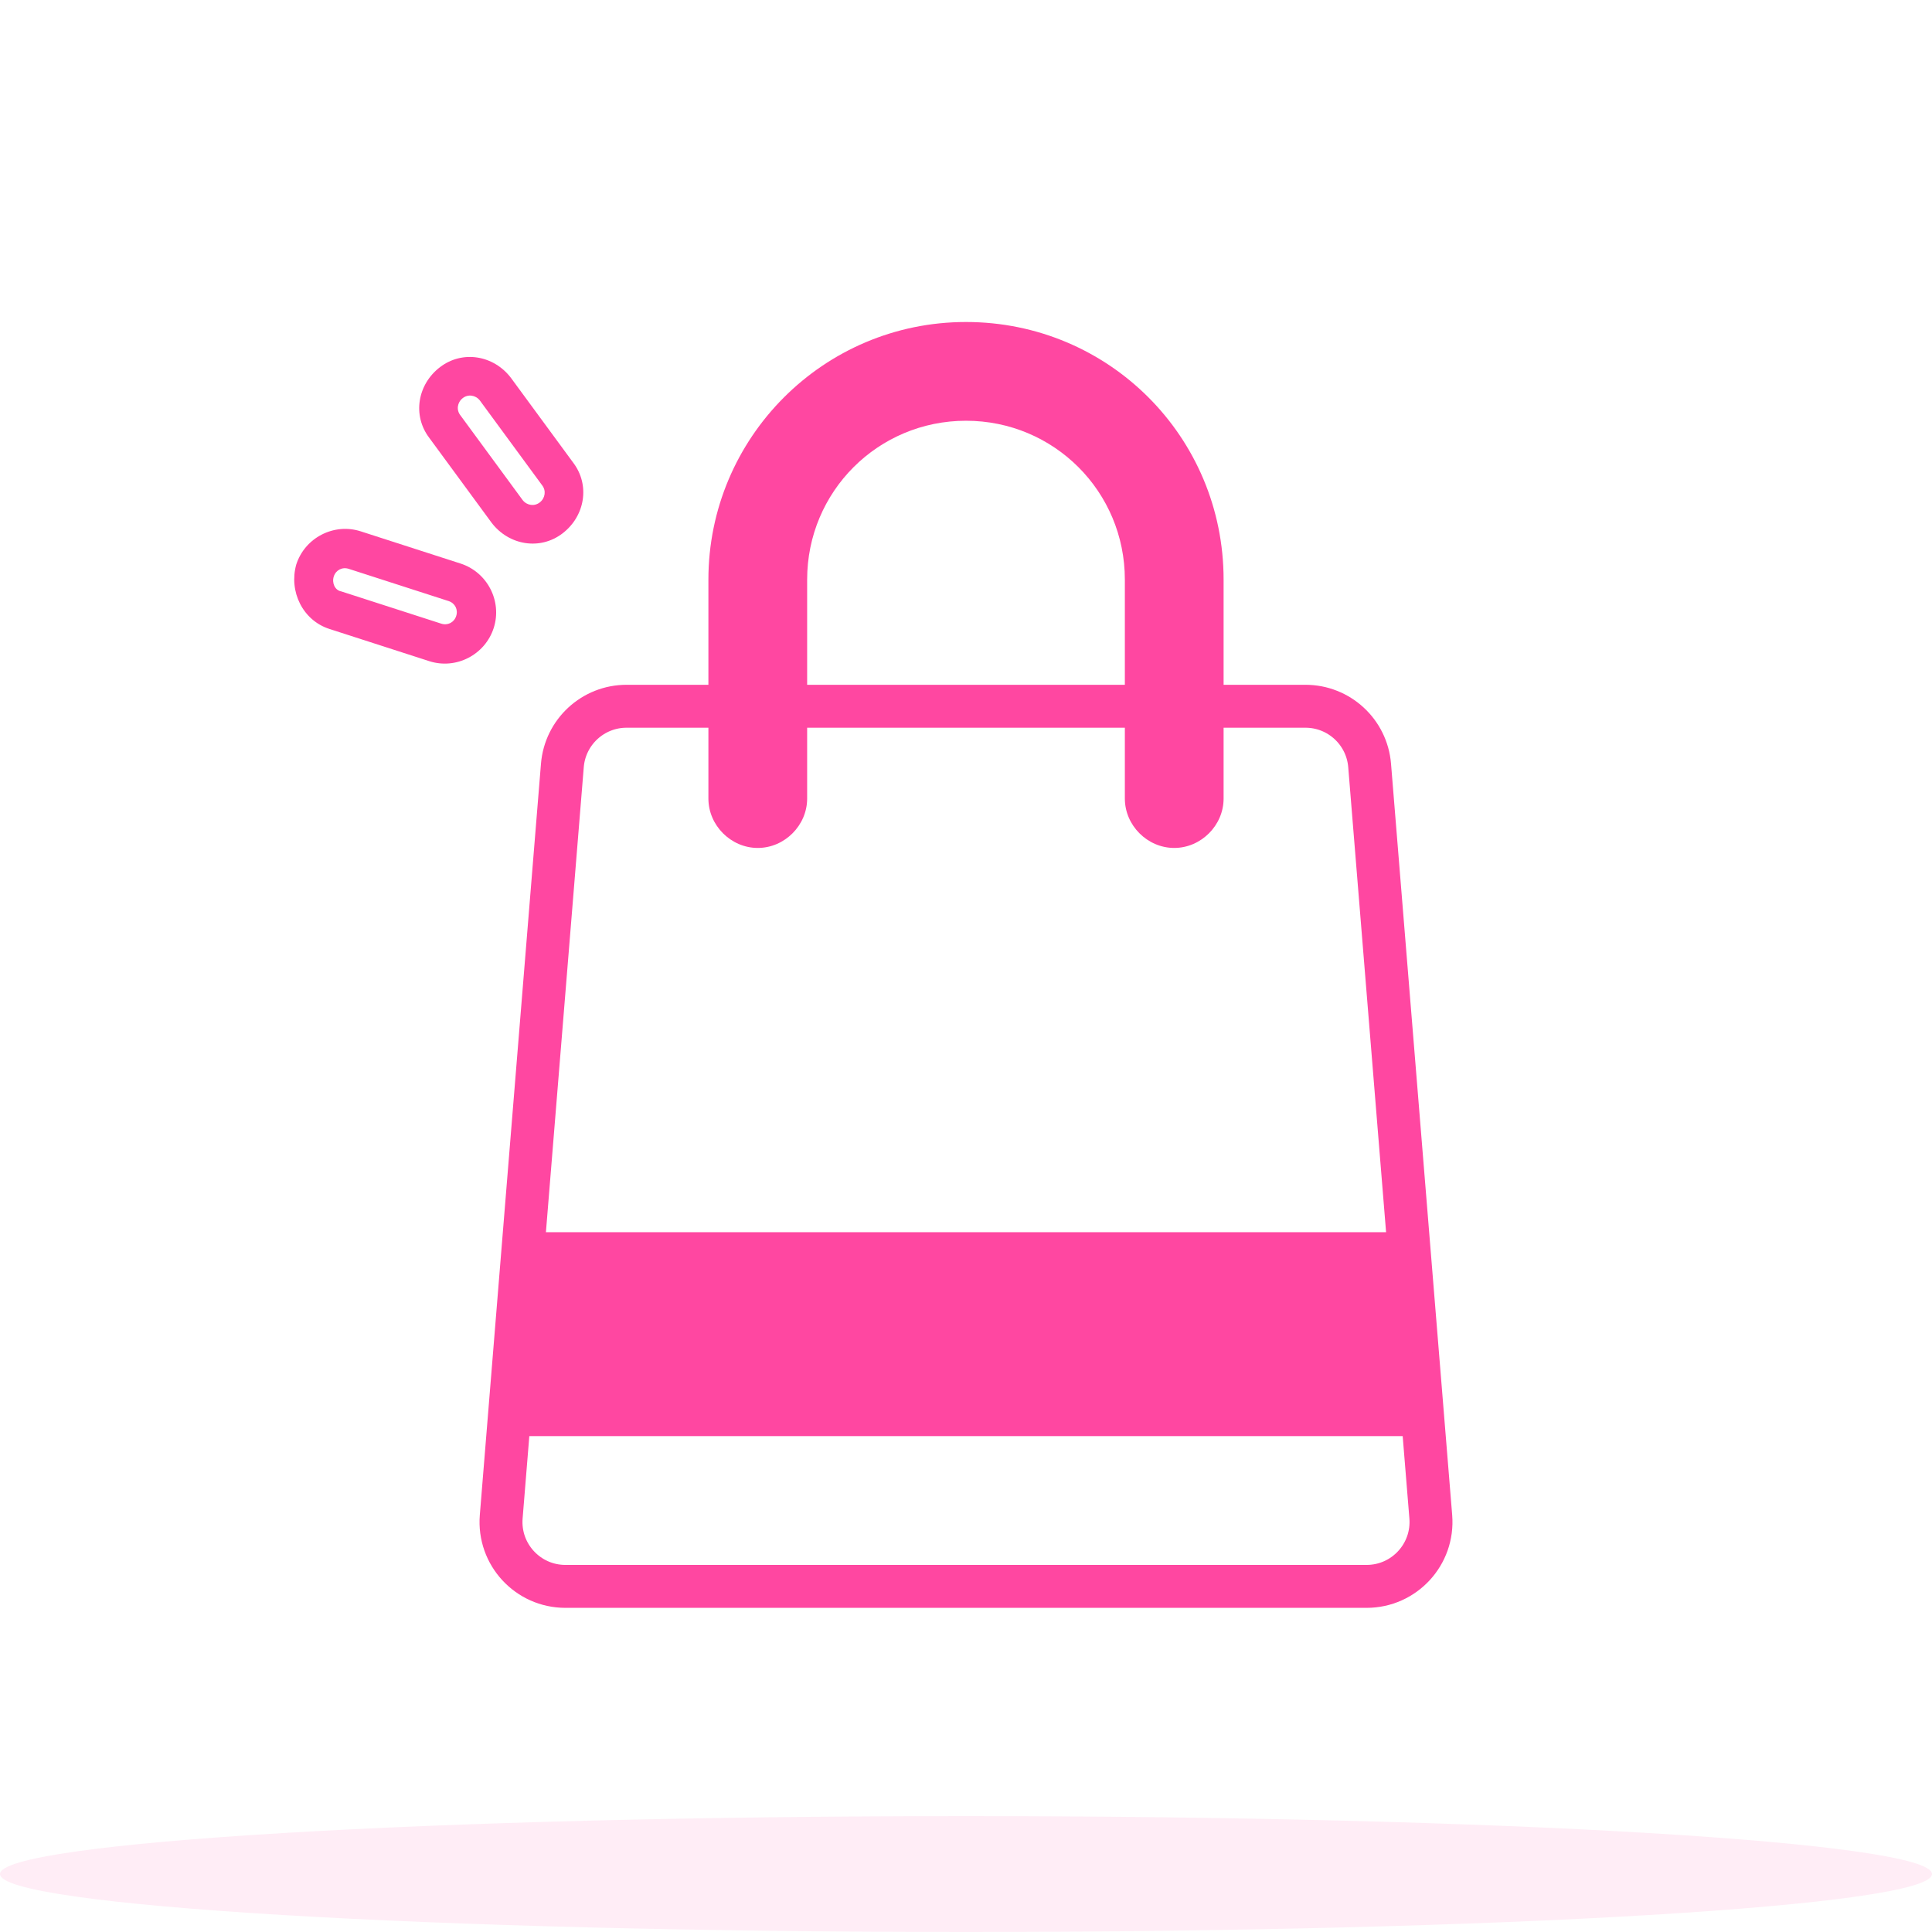 <svg width="180" height="180" viewBox="0 0 180 180" fill="none" xmlns="http://www.w3.org/2000/svg">
<path opacity="0.1" d="M90 180C139.706 180 180 177.583 180 174.6C180 171.618 139.706 169.2 90 169.2C40.294 169.2 0 171.618 0 174.6C0 177.583 40.294 180 90 180Z" fill="#FF47A1"/>
<path d="M114 54.001V74.4C114 76.9 111.9 79.001 109.4 79.001C106.9 79.001 104.8 76.9 104.8 74.4V54.001C104.8 45.8 98.2 39.2 90 39.2C81.8 39.2 75.2 45.8 75.2 54.001V74.4C75.2 76.9 73.1 79.001 70.6 79.001C68.1 79.001 66 76.9 66 74.4V54.001C66 40.8 76.7 30 90 30C103.3 30 114 40.7 114 54.001Z" fill="#FF47A1"/>
<path d="M52.395 71.314C52.649 68.199 55.25 65.8 58.375 65.8H121.625C124.75 65.8 127.351 68.199 127.605 71.314L133.303 141.314C133.587 144.808 130.828 147.8 127.322 147.8H52.678C49.172 147.8 46.413 144.808 46.697 141.314L52.395 71.314Z" stroke="#FF47A1" stroke-width="4"/>
<path d="M47.555 133.3L49.45 115.3H130.526L131.473 133.3H47.555Z" fill="#FF47A1" stroke="#FF47A1"/>
<path fill-rule="evenodd" clip-rule="evenodd" d="M45.8 48.701C47.4 50.801 50.3 51.301 52.4 49.701C54.5 48.101 55 45.201 53.4 43.101L47.6 35.201C46 33.101 43.1 32.601 41 34.201C38.9 35.801 38.4 38.701 40 40.801L45.8 48.701ZM42.9 38.701C42.5 38.201 42.6 37.501 43.1 37.101C43.6 36.701 44.3 36.801 44.7 37.301L50.5 45.201C50.9 45.701 50.8 46.401 50.3 46.801C49.8 47.201 49.1 47.101 48.7 46.601L42.9 38.701Z" fill="#FF47A1"/>
<path fill-rule="evenodd" clip-rule="evenodd" d="M30.7 58.601L40 61.601C42.5 62.401 45.2 61.001 46 58.501C46.8 56.001 45.4 53.301 42.9 52.501L33.6 49.501C31.1 48.701 28.4 50.101 27.6 52.601C26.9 55.101 28.2 57.801 30.7 58.601ZM31.1 53.701C31.3 53.101 31.9 52.801 32.5 53.001L41.8 56.001C42.4 56.201 42.7 56.801 42.5 57.401C42.3 58.001 41.7 58.301 41.1 58.101L31.8 55.101C31.2 55.001 30.9 54.301 31.1 53.701Z" fill="#FF47A1"/>
</svg>
